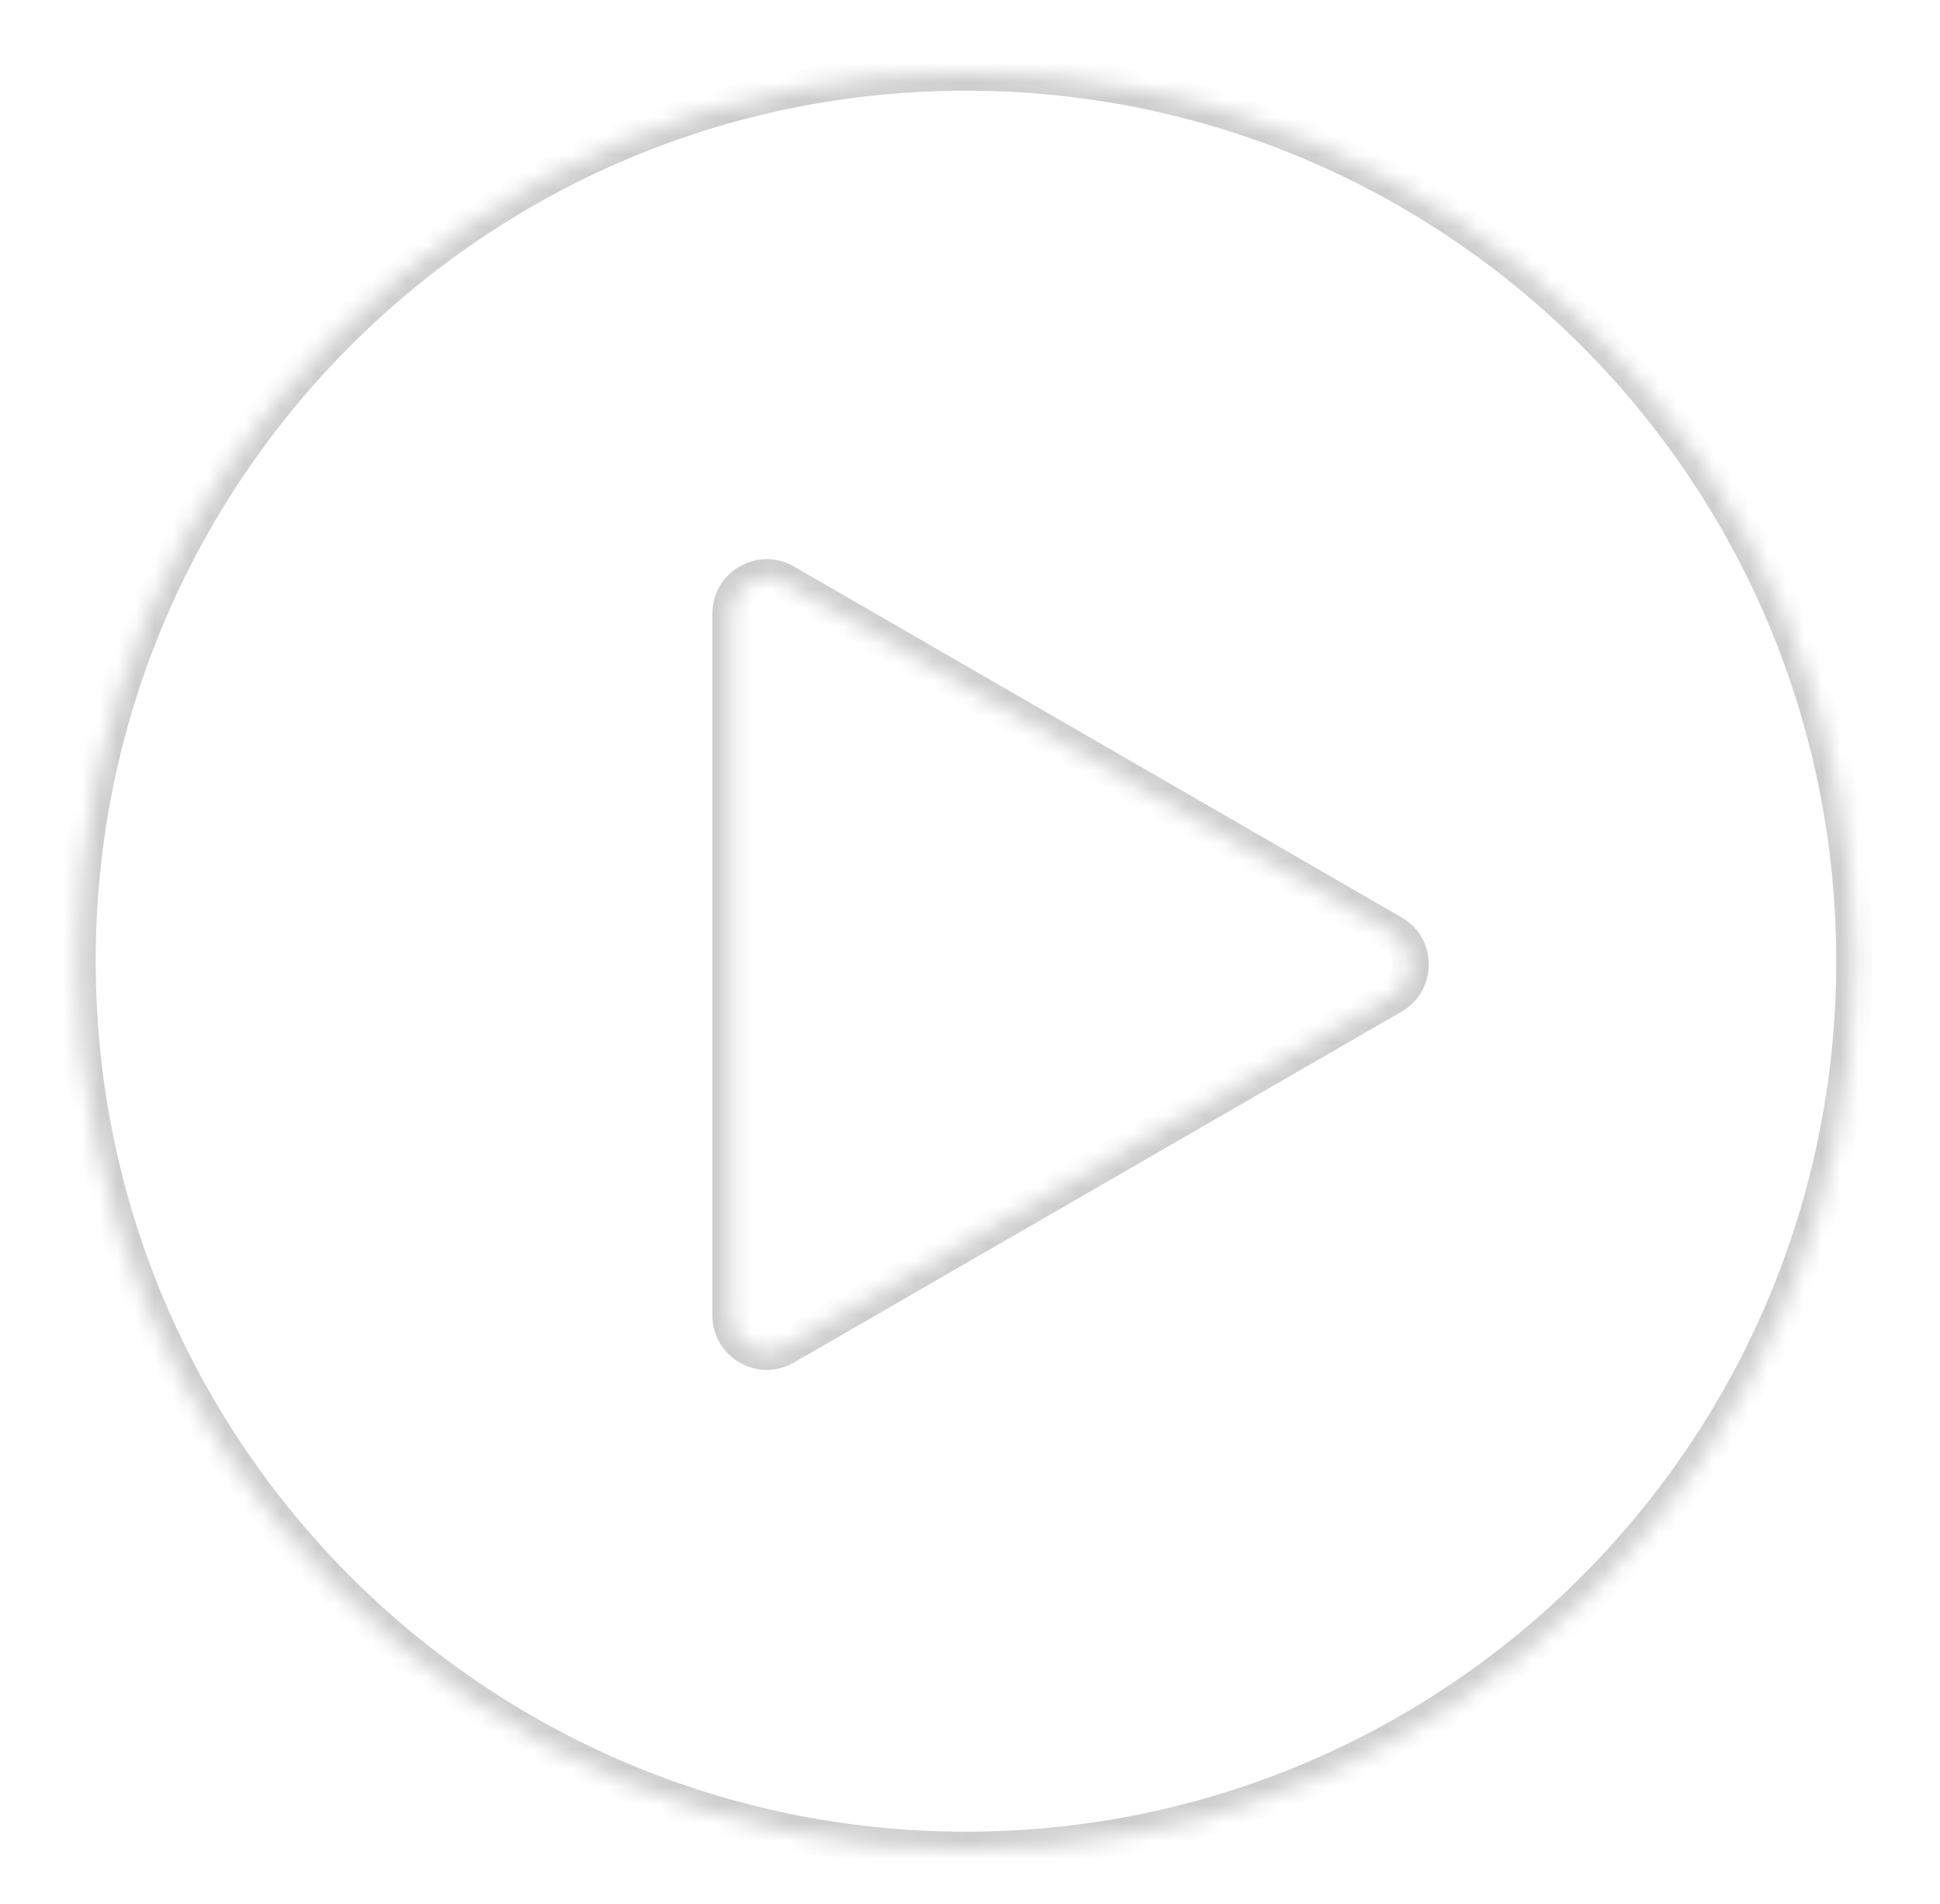 <svg width="107" height="105" viewBox="0 0 107 105" fill="none" xmlns="http://www.w3.org/2000/svg">
<g filter="url(#filter0_bd_14_403)">
<mask id="path-1-inside-1_14_403" fill="white">
<path fill-rule="evenodd" clip-rule="evenodd" d="M53.277 98C80.339 98 102.277 76.062 102.277 49C102.277 21.938 80.339 0 53.277 0C26.215 0 4.277 21.938 4.277 49C4.277 76.062 26.215 98 53.277 98ZM76.804 50.916C78.137 50.147 78.137 48.222 76.804 47.452L43.291 28.104C41.957 27.334 40.291 28.296 40.291 29.836L40.291 68.533C40.291 70.073 41.957 71.035 43.291 70.265L76.804 50.916Z"/>
</mask>
<path fill-rule="evenodd" clip-rule="evenodd" d="M53.277 98C80.339 98 102.277 76.062 102.277 49C102.277 21.938 80.339 0 53.277 0C26.215 0 4.277 21.938 4.277 49C4.277 76.062 26.215 98 53.277 98ZM76.804 50.916C78.137 50.147 78.137 48.222 76.804 47.452L43.291 28.104C41.957 27.334 40.291 28.296 40.291 29.836L40.291 68.533C40.291 70.073 41.957 71.035 43.291 70.265L76.804 50.916Z" fill="white" fill-opacity="0.3" shape-rendering="crispEdges"/>
<path d="M76.804 47.452L76.304 48.318L76.304 48.318L76.804 47.452ZM76.804 50.916L77.304 51.782L77.304 51.782L76.804 50.916ZM43.291 28.104L42.791 28.97L42.791 28.97L43.291 28.104ZM40.291 29.836L41.291 29.836V29.836H40.291ZM40.291 68.533L39.291 68.533V68.533H40.291ZM43.291 70.265L42.791 69.399L42.791 69.399L43.291 70.265ZM101.277 49C101.277 75.51 79.787 97 53.277 97V99C80.891 99 103.277 76.614 103.277 49H101.277ZM53.277 1C79.787 1 101.277 22.49 101.277 49H103.277C103.277 21.386 80.891 -1 53.277 -1V1ZM5.277 49C5.277 22.49 26.767 1 53.277 1V-1C25.663 -1 3.277 21.386 3.277 49H5.277ZM53.277 97C26.767 97 5.277 75.51 5.277 49H3.277C3.277 76.614 25.663 99 53.277 99V97ZM76.304 48.318C76.97 48.703 76.97 49.666 76.304 50.05L77.304 51.782C79.304 50.628 79.304 47.741 77.304 46.586L76.304 48.318ZM42.791 28.97L76.304 48.318L77.304 46.586L43.791 27.238L42.791 28.97ZM41.291 29.836C41.291 29.066 42.124 28.585 42.791 28.97L43.791 27.238C41.791 26.083 39.291 27.526 39.291 29.836H41.291ZM41.291 68.533L41.291 29.836L39.291 29.836L39.291 68.533L41.291 68.533ZM42.791 69.399C42.124 69.784 41.291 69.303 41.291 68.533H39.291C39.291 70.843 41.791 72.286 43.791 71.131L42.791 69.399ZM76.304 50.05L42.791 69.399L43.791 71.131L77.304 51.782L76.304 50.05Z" fill="#989898" fill-opacity="0.47" mask="url(#path-1-inside-1_14_403)"/>
</g>
<defs>
<filter id="filter0_bd_14_403" x="-7.723" y="-12" width="122" height="122" filterUnits="userSpaceOnUse" color-interpolation-filters="sRGB">
<feFlood flood-opacity="0" result="BackgroundImageFix"/>
<feGaussianBlur in="BackgroundImageFix" stdDeviation="6"/>
<feComposite in2="SourceAlpha" operator="in" result="effect1_backgroundBlur_14_403"/>
<feColorMatrix in="SourceAlpha" type="matrix" values="0 0 0 0 0 0 0 0 0 0 0 0 0 0 0 0 0 0 127 0" result="hardAlpha"/>
<feOffset dy="4"/>
<feGaussianBlur stdDeviation="2"/>
<feComposite in2="hardAlpha" operator="out"/>
<feColorMatrix type="matrix" values="0 0 0 0 0 0 0 0 0 0 0 0 0 0 0 0 0 0 0.25 0"/>
<feBlend mode="normal" in2="effect1_backgroundBlur_14_403" result="effect2_dropShadow_14_403"/>
<feBlend mode="normal" in="SourceGraphic" in2="effect2_dropShadow_14_403" result="shape"/>
</filter>
</defs>
</svg>
